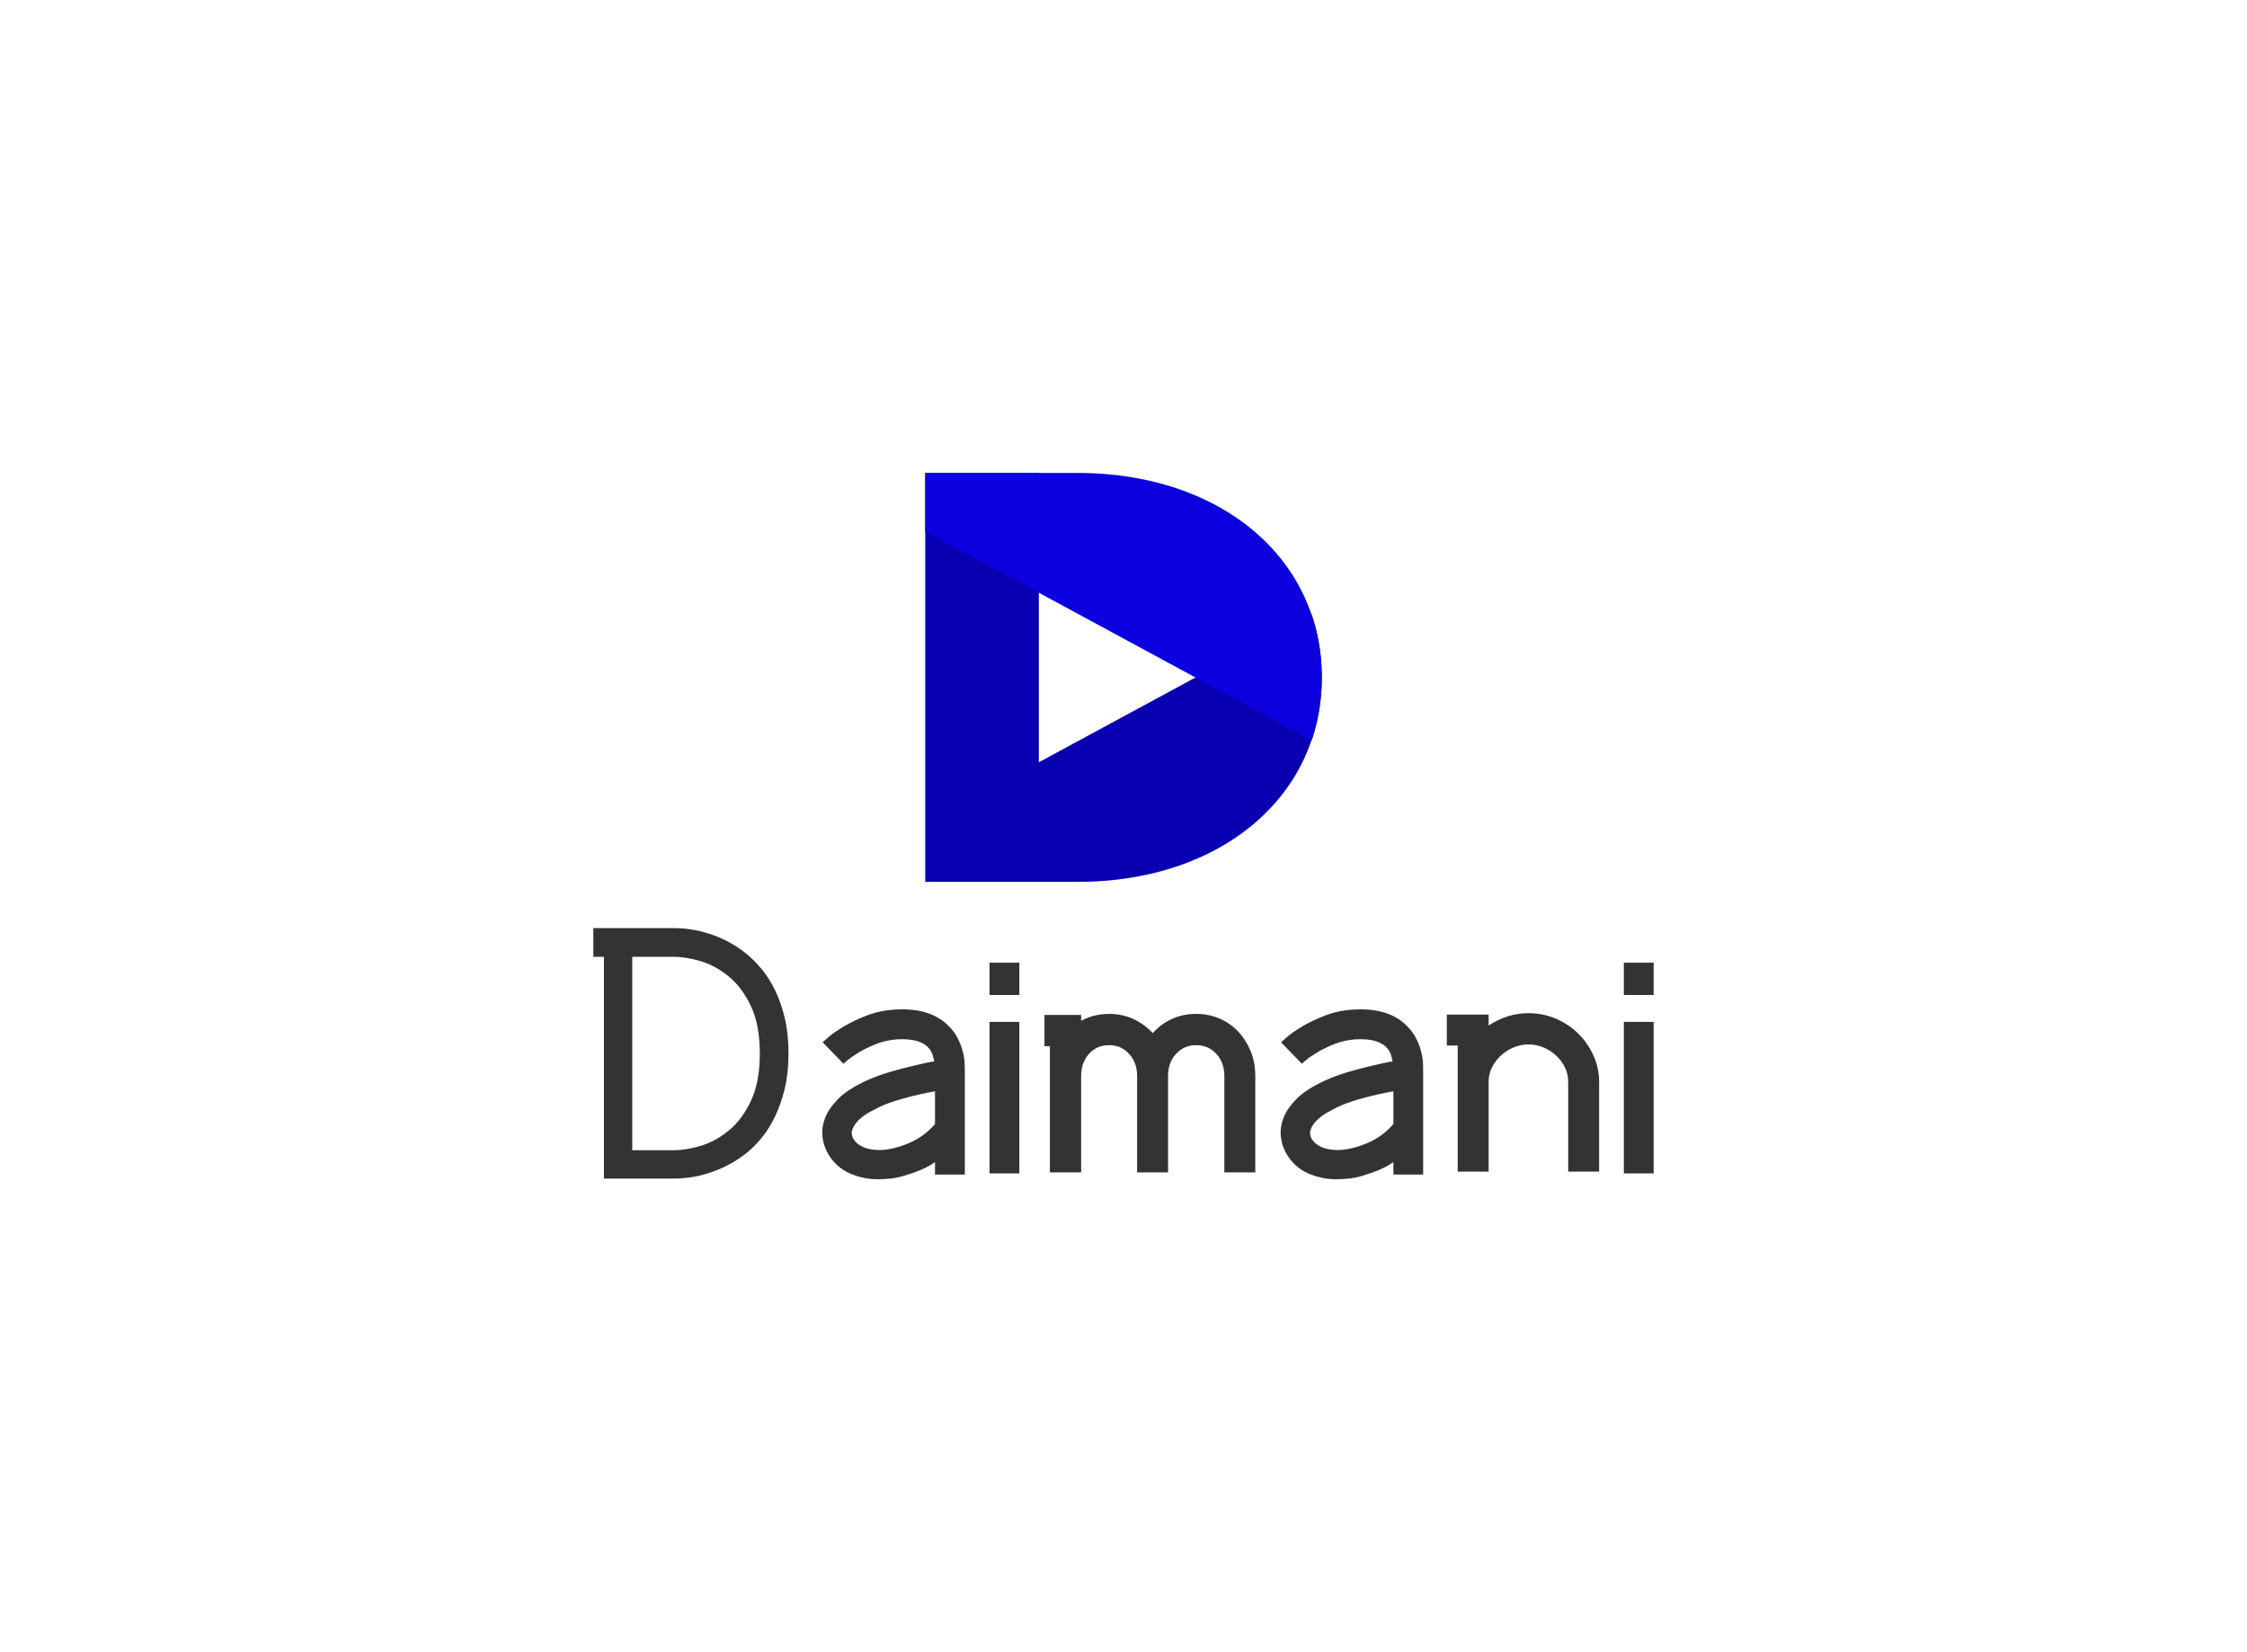 <svg data-v-0dd9719b="" version="1.0" xmlns="http://www.w3.org/2000/svg" xmlns:xlink="http://www.w3.org/1999/xlink" width="100%" height="100%" viewBox="0 0 340 250" preserveAspectRatio="xMidYMid meet" color-interpolation-filters="sRGB" style="margin: auto;"> <rect data-v-0dd9719b="" x="0" y="0" width="100%" height="100%" fill="#fff" fill-opacity="1" class="background"></rect> <rect data-v-0dd9719b="" x="0" y="0" width="100%" height="100%" fill="url(#watermark)" fill-opacity="1" class="watermarklayer"></rect> <g data-v-0dd9719b="" fill="#333" class="icon-text-wrapper icon-svg-group iconsvg" transform="translate(89.78,71.565)"><g class="iconsvg-imagesvg" transform="translate(50.22,0)"><g><rect fill="#333" fill-opacity="0" stroke-width="2" x="0" y="0" width="60" height="61.87" class="image-rect"></rect> <svg x="0" y="0" width="60" height="61.87" filtersec="colorsb5359989330" class="image-svg-svg primary" style="overflow: visible;"><svg xmlns="http://www.w3.org/2000/svg" viewBox="0 0 84.37 87"><title>资源 40</title><path d="M82.23 30.14L24.17 61.56V0H0v87h32.43c30.41 0 51.94-18.12 51.94-43.59a41.4 41.4 0 0 0-2.14-13.27z" fill="#0800b1"></path><path d="M0 0h32.43c30.41 0 51.94 18.12 51.94 43.58a41.41 41.41 0 0 1-2.14 13.32L0 12.4z" fill="#0d00df"></path></svg></svg> <!----></g></g> <g transform="translate(0,68.87)"><g data-gra="path-name" fill-rule="" class="tp-name iconsvg-namesvg"><g transform="scale(1)"><g><path d="M16.23 6.33L16.23 6.33 5.67 6.33 5.67-27.23 4.07-27.23 4.07-31.57 16.23-31.57Q19.3-31.57 22.25-30.5 25.19-29.43 27.5-27.45L27.5-27.45Q28.55-26.57 29.62-25.27 30.69-23.98 31.57-22.16 32.45-20.35 33.03-17.98 33.6-15.62 33.6-12.6L33.6-12.6Q33.6-9.63 33.03-7.26 32.45-4.9 31.57-3.08 30.69-1.26 29.62 0.06 28.55 1.38 27.5 2.25L27.5 2.25Q25.19 4.18 22.25 5.25 19.3 6.33 16.23 6.33ZM9.96-27.23L9.96 2.04 16.23 2.04Q18.04 2.04 20.3 1.38 22.55 0.71 24.56-0.94 26.57-2.58 27.91-5.42 29.26-8.25 29.26-12.6L29.26-12.6Q29.26-16.94 27.91-19.77 26.57-22.61 24.56-24.25 22.55-25.91 20.3-26.57 18.04-27.23 16.23-27.23L16.23-27.23 9.96-27.23ZM60.28-9.85L60.28 5.72 55.77 5.72 55.77 3.85Q55.44 4.01 55.17 4.24L55.17 4.24Q53.68 5.12 51.65 5.72L51.65 5.72Q50.38 6.16 49.25 6.3 48.13 6.43 47.19 6.43L47.19 6.43Q45.93 6.43 44.96 6.21 44 6 43.29 5.72L43.29 5.72Q41.75 5.12 40.67 4.01 39.6 2.92 39.11 1.54L39.11 1.54Q38.83 0.88 38.72-0.28 38.61-1.43 39.13-2.83 39.66-4.24 41.11-5.72 42.57-7.21 45.48-8.53L45.48-8.53Q47.03-9.24 48.9-9.79 50.77-10.34 52.41-10.72 54.06-11.11 55.17-11.33L55.17-11.33Q55.44-11.38 55.66-11.38L55.66-11.38Q55.61-11.61 55.55-11.82L55.55-11.82Q55.39-12.87 54.62-13.64L54.62-13.64Q53.24-14.9 50.11-14.74L50.11-14.74Q48.4-14.63 46.91-14.05 45.43-13.47 44.33-12.81 43.23-12.15 42.57-11.61L42.57-11.61 41.91-11.05 38.77-14.3Q38.83-14.36 39.68-15.1 40.54-15.84 42.02-16.72 43.51-17.6 45.51-18.37 47.52-19.14 49.89-19.25L49.89-19.25Q55-19.52 57.7-16.89L57.7-16.89Q58.69-15.95 59.21-14.9 59.73-13.86 59.98-12.87 60.23-11.88 60.25-11.08 60.28-10.29 60.28-9.85L60.28-9.85ZM53.52-6.43L53.52-6.43Q52.03-6.11 50.35-5.61 48.68-5.12 47.36-4.51L47.36-4.51Q46.8-4.24 45.98-3.79 45.16-3.35 44.47-2.75 43.78-2.15 43.4-1.43 43.01-0.71 43.29 0.06L43.29 0.06Q43.4 0.39 43.84 0.85 44.28 1.32 45.13 1.65 45.98 1.98 47.27 2.01 48.56 2.04 50.38 1.49L50.38 1.49Q51.81 1.04 52.88 0.44 53.95-0.17 54.62-0.77L54.62-0.77Q55.28-1.32 55.77-1.93L55.77-1.93 55.77-6.88Q54.78-6.71 53.52-6.43ZM68.53-17.38L68.53 5.55 64.02 5.55 64.02-17.38 68.53-17.38ZM68.53-26.34L68.53-21.45 64.02-21.45 64.02-26.34 68.53-26.34ZM95.26-18.59L95.26-18.59Q97.19-18.59 98.84-17.88 100.49-17.16 101.67-15.89 102.85-14.63 103.54-12.93 104.23-11.22 104.23-9.19L104.23-9.19 104.23 5.39 99.55 5.39 99.55-9.19Q99.55-11.22 98.34-12.54 97.13-13.86 95.26-13.86L95.26-13.86Q93.45-13.86 92.24-12.54 91.03-11.22 91.03-9.19L91.03-9.19 91.03 5.39 86.35 5.39 86.35-9.19Q86.35-11.22 85.14-12.54 83.93-13.86 82.12-13.86L82.12-13.86Q80.25-13.86 79.06-12.54 77.88-11.22 77.88-9.19L77.88-9.19 77.88 5.39 73.15 5.39 73.15-13.7 72.33-13.7 72.33-18.43 77.88-18.43 77.88-17.55Q79.81-18.59 82.12-18.59L82.12-18.59Q84.09-18.59 85.77-17.82 87.45-17.05 88.72-15.68L88.72-15.68Q89.93-17.05 91.6-17.82 93.28-18.59 95.26-18.59ZM129.63-9.85L129.63 5.72 125.13 5.72 125.13 3.85Q124.8 4.01 124.52 4.24L124.52 4.24Q123.04 5.12 121 5.72L121 5.72Q119.74 6.16 118.61 6.3 117.48 6.43 116.55 6.43L116.55 6.43Q115.28 6.43 114.32 6.21 113.36 6 112.64 5.72L112.64 5.72Q111.1 5.12 110.03 4.01 108.96 2.92 108.46 1.54L108.46 1.54Q108.19 0.88 108.08-0.28 107.97-1.43 108.49-2.83 109.01-4.24 110.47-5.72 111.93-7.21 114.84-8.53L114.84-8.53Q116.38-9.24 118.25-9.79 120.12-10.34 121.77-10.72 123.42-11.11 124.52-11.33L124.52-11.33Q124.8-11.38 125.02-11.38L125.02-11.38Q124.96-11.61 124.91-11.82L124.91-11.82Q124.74-12.87 123.97-13.64L123.97-13.64Q122.59-14.9 119.46-14.74L119.46-14.74Q117.76-14.63 116.27-14.05 114.79-13.47 113.69-12.81 112.59-12.15 111.93-11.61L111.93-11.61 111.27-11.05 108.13-14.3Q108.19-14.36 109.04-15.1 109.89-15.84 111.38-16.72 112.86-17.6 114.87-18.37 116.88-19.14 119.24-19.25L119.24-19.25Q124.36-19.52 127.05-16.89L127.05-16.89Q128.04-15.95 128.56-14.9 129.09-13.86 129.33-12.87 129.58-11.88 129.61-11.08 129.63-10.29 129.63-9.85L129.63-9.85ZM122.87-6.43L122.87-6.43Q121.39-6.11 119.71-5.61 118.03-5.12 116.71-4.51L116.71-4.51Q116.16-4.24 115.34-3.79 114.51-3.35 113.82-2.75 113.14-2.15 112.75-1.43 112.37-0.71 112.64 0.06L112.64 0.06Q112.75 0.39 113.19 0.85 113.63 1.32 114.48 1.65 115.34 1.98 116.63 2.01 117.92 2.04 119.74 1.49L119.74 1.49Q121.17 1.04 122.24 0.44 123.31-0.17 123.97-0.77L123.97-0.77Q124.63-1.32 125.13-1.93L125.13-1.93 125.13-6.88Q124.14-6.71 122.87-6.43ZM156.26-8.3L156.26 5.28 151.58 5.28 151.58-8.3Q151.58-9.46 151.09-10.48 150.59-11.49 149.77-12.27 148.94-13.04 147.87-13.5 146.8-13.97 145.59-13.97L145.59-13.97Q144.43-13.97 143.36-13.53 142.29-13.09 141.46-12.35 140.64-11.61 140.11-10.62 139.59-9.63 139.54-8.53L139.54-8.53 139.54 5.28 134.86 5.28 134.86-13.8 133.21-13.8 133.21-18.48 139.54-18.48 139.54-16.83Q140.86-17.71 142.4-18.21 143.94-18.7 145.59-18.7L145.59-18.7Q147.73-18.7 149.68-17.88 151.64-17.05 153.09-15.62 154.55-14.19 155.4-12.29 156.26-10.39 156.26-8.3L156.26-8.3ZM164.51-17.38L164.51 5.55 160 5.55 160-17.38 164.51-17.38ZM164.51-26.34L164.51-21.45 160-21.45 160-26.34 164.51-26.34Z" transform="translate(-4.07, 31.57)"></path></g> <!----> <!----> <!----> <!----> <!----> <!----> <!----></g></g> <!----></g></g><defs v-gra="od"></defs></svg>